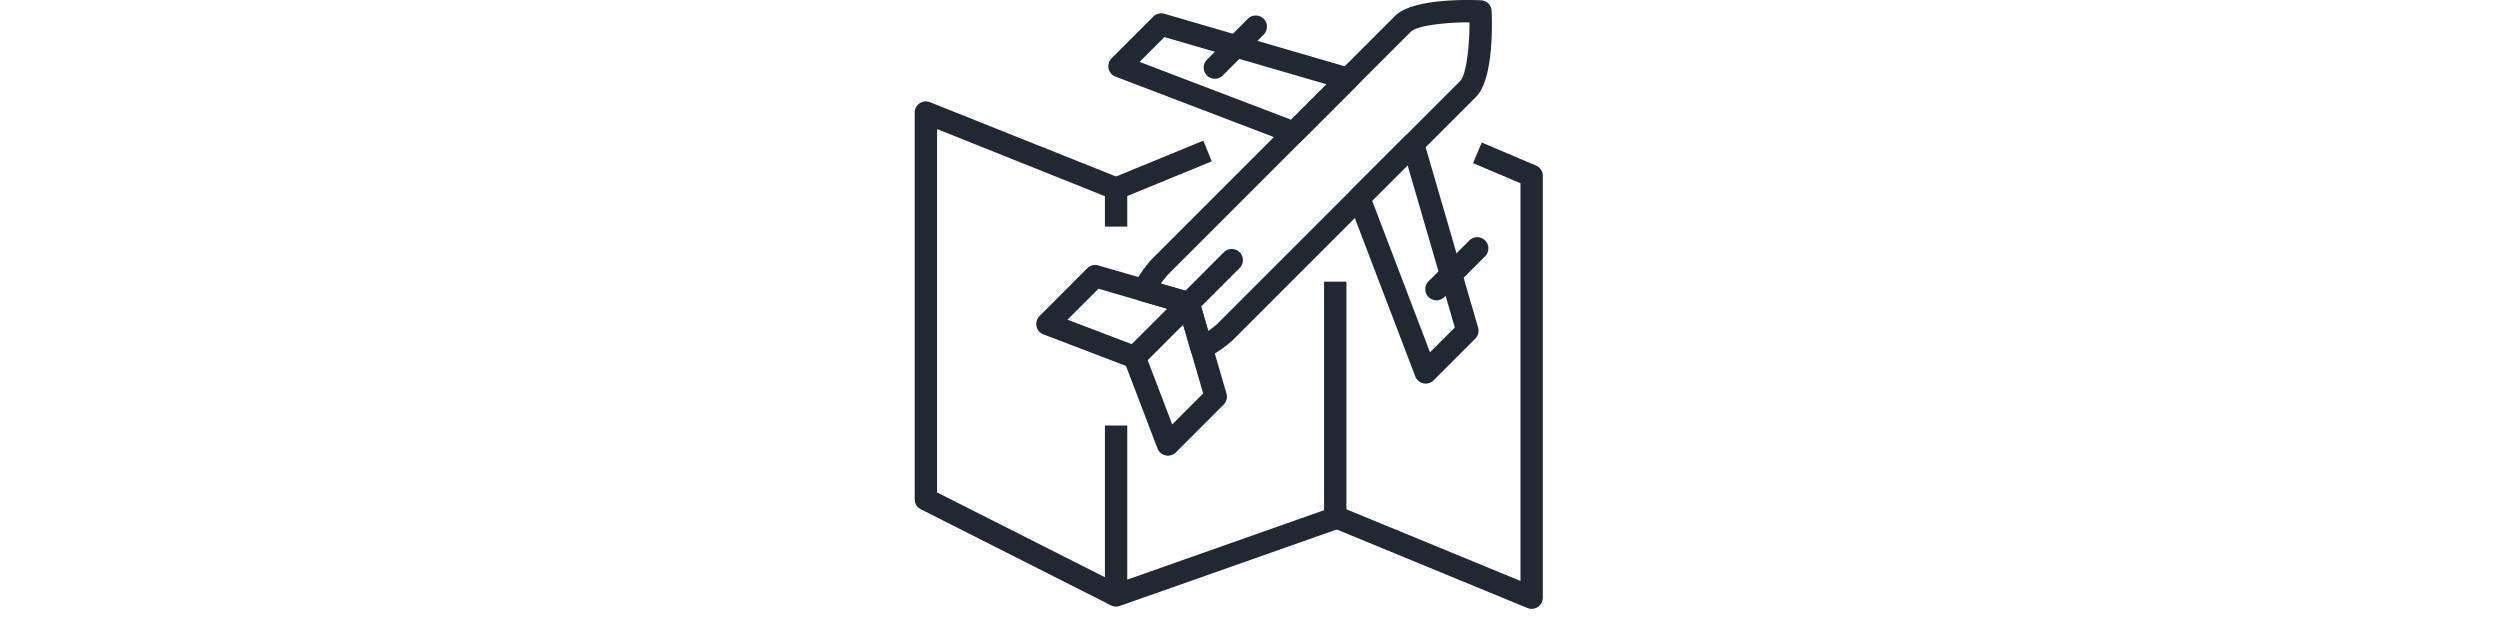 <svg
      width="396"
      height="99.142"
      viewBox="0 0 75 70"
      className="looka-1j8o68f"
      xmlns="http://www.w3.org/2000/svg"
    >
      <defs id="SvgjsDefs1013"></defs>
      <g
        id="SvgjsG1014"
        featureKey="UqkkrJ-0"
        fill="#222831"
      >
        <title>Asset 9</title>
        <g data-name="Layer 2">
          <g>
            <path d="M21.959,67.706.686,56.956A1.249,1.249,0,0,1,0,55.84V12.589a1.249,1.249,0,0,1,1.714-1.16l21.273,8.5a1.25,1.25,0,0,1,.786,1.16v.5H22.324l-.265.664L2.5,14.435V55.072l20.587,10.4Z" />
            <path d="M69,68.09A1.269,1.269,0,0,1,68.524,68L46.557,58.952a1.253,1.253,0,0,1-.774-1.157V31.5h2.5V56.959L67.75,64.974V20.493l-5.306-2.252.976-2.3,6.068,2.576a1.25,1.25,0,0,1,.762,1.151V66.84A1.25,1.25,0,0,1,69,68.09Z" />
            <path d="M23.773,25.34h-2.5V21.089a1.25,1.25,0,0,1,.775-1.156l10.231-4.2.949,2.312-9.455,3.88Z" />
            <path d="M22.523,67.84a1.249,1.249,0,0,1-1.25-1.25v-19h2.5V64.824l22.845-8.057L46.98,57.8h1.3v.151a1.25,1.25,0,0,1-.834,1.179L22.938,67.769A1.236,1.236,0,0,1,22.523,67.84Z" />
            <path d="M57.151,42.9a1.268,1.268,0,0,1-.26-.027,1.253,1.253,0,0,1-.908-.778L48.535,22.581a1.251,1.251,0,0,1,.284-1.33l6.033-6.032a1.25,1.25,0,0,1,2.084.535l6.077,20.884a1.25,1.25,0,0,1-.317,1.233l-4.661,4.662A1.25,1.25,0,0,1,57.151,42.9ZM51.16,22.446,57.631,39.4l2.775-2.775L55.125,18.481Z" />
            <path d="M42.417,16.1a1.255,1.255,0,0,1-.445-.082L22.459,8.57a1.251,1.251,0,0,1-.438-2.052l4.662-4.661a1.249,1.249,0,0,1,1.233-.316L48.8,7.618A1.25,1.25,0,0,1,49.334,9.7L43.3,15.734A1.248,1.248,0,0,1,42.417,16.1ZM25.153,6.922l16.953,6.472,3.966-3.966L27.927,4.147Z" />
            <path d="M24.6,41.206a1.257,1.257,0,0,1-.446-.082L14.4,37.4a1.25,1.25,0,0,1-.438-2.052L19.3,30a1.254,1.254,0,0,1,1.233-.317l10.442,3.038a1.25,1.25,0,0,1,.534,2.084l-6.032,6.033A1.247,1.247,0,0,1,24.6,41.206Zm-7.509-5.455,7.2,2.748,3.966-3.966-7.7-2.242Z" />
            <path d="M28.321,50.961a1.218,1.218,0,0,1-.261-.027,1.254,1.254,0,0,1-.907-.777L23.429,40.4a1.249,1.249,0,0,1,.284-1.329l6.033-6.033a1.249,1.249,0,0,1,2.084.534l3.039,10.443a1.251,1.251,0,0,1-.317,1.234L29.205,50.6A1.246,1.246,0,0,1,28.321,50.961ZM26.054,40.267l2.747,7.2L32.262,44l-1.377-4.729h0L30.02,36.3Z" />
            <path d="M32.085,40.175a1.275,1.275,0,0,1-.5-.1,1.254,1.254,0,0,1-.7-.8l-1.264-4.344-4.343-1.263a1.252,1.252,0,0,1-.77-1.759,13.427,13.427,0,0,1,1.984-2.9L53.718,1.783C55.632-.134,61.557-.043,63.326.03a1.249,1.249,0,0,1,1.2,1.2c.073,1.77.163,7.692-1.752,9.608l-27.2,27.2a13.392,13.392,0,0,1-2.93,2.011A1.259,1.259,0,0,1,32.085,40.175Zm-4.557-8.456,3.451,1a1.252,1.252,0,0,1,.851.851l1,3.451a10.263,10.263,0,0,0,1-.788L61,9.068c.675-.675,1.05-3.723,1.046-6.565H62c-2.828,0-5.845.375-6.516,1.047l-27.2,27.2h0A10.514,10.514,0,0,0,27.528,31.719Z" />
            <path d="M30.629,35.172a1.25,1.25,0,0,1-.883-2.133l4.84-4.84a1.25,1.25,0,0,1,1.768,1.767l-4.841,4.84A1.246,1.246,0,0,1,30.629,35.172Z" />
            <path d="M33.572,8.808a1.25,1.25,0,0,1-.884-2.134L37.263,2.1a1.25,1.25,0,0,1,1.768,1.768L34.456,8.442A1.248,1.248,0,0,1,33.572,8.808Z" />
            <path d="M58.354,33.589a1.25,1.25,0,0,1-.884-2.133l4.575-4.576a1.25,1.25,0,0,1,1.767,1.768l-4.575,4.575A1.246,1.246,0,0,1,58.354,33.589Z" />
          </g>
        </g>
      </g>
    </svg>
